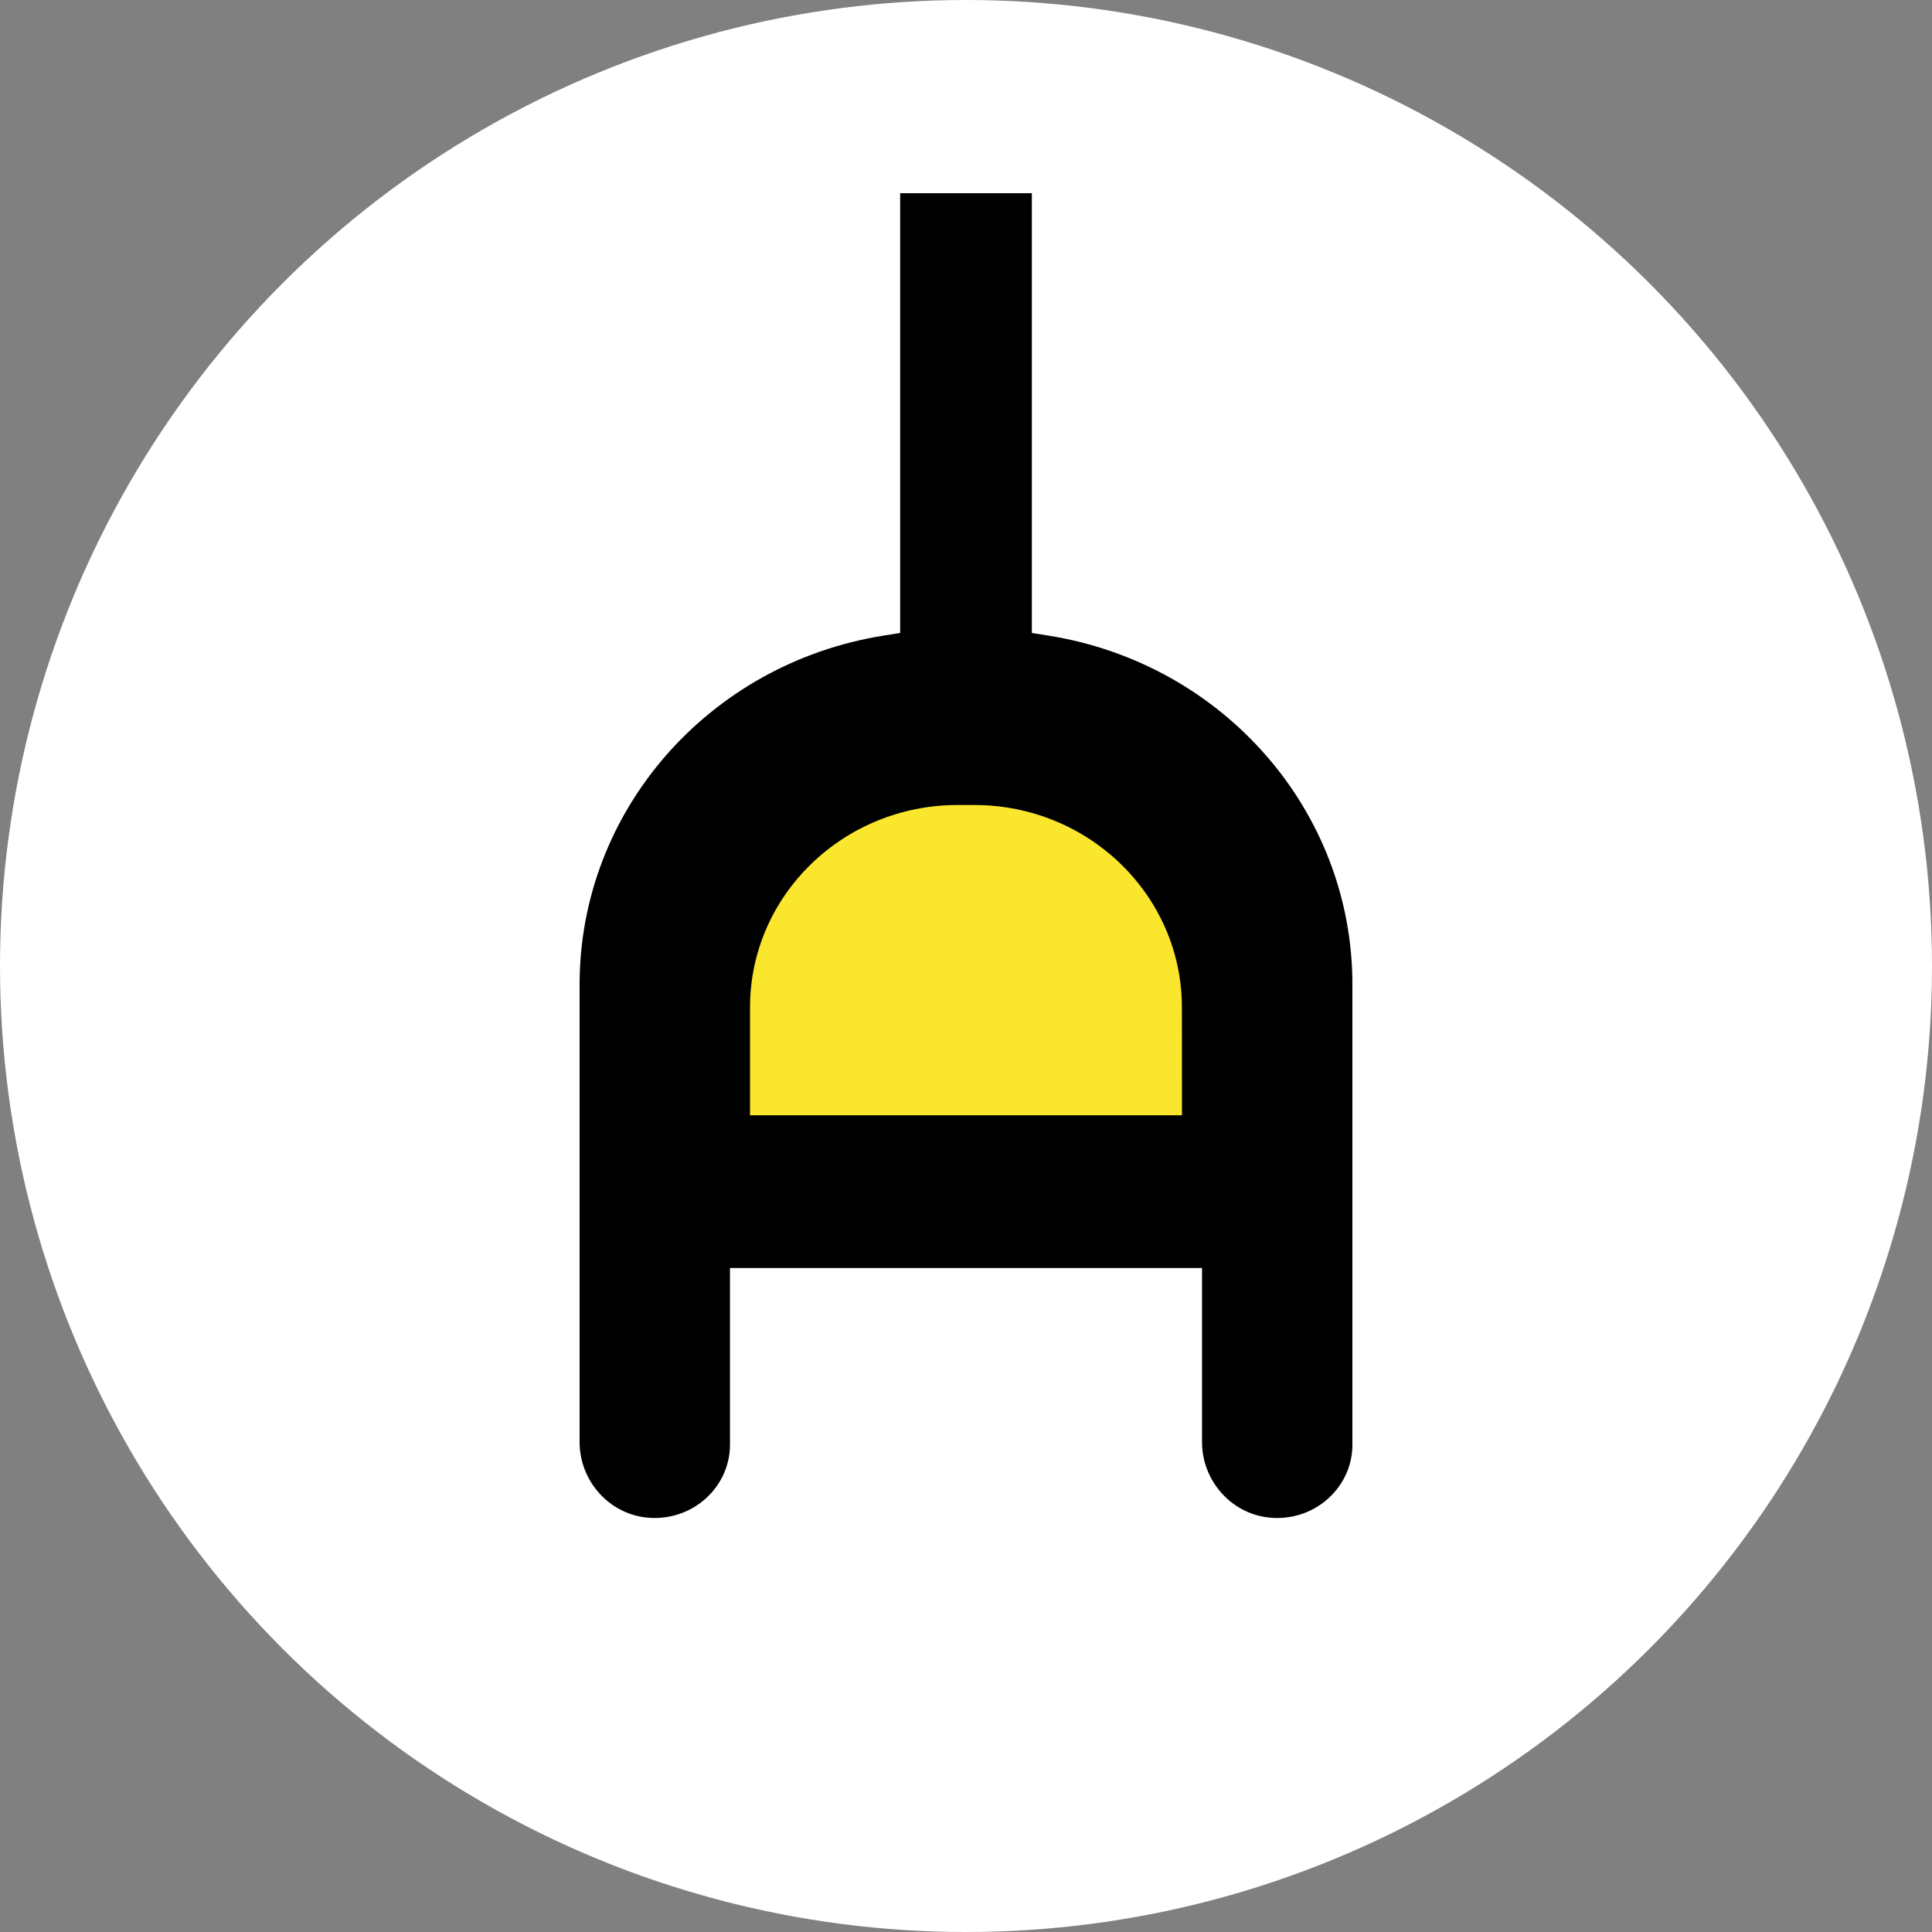 <svg width="24" height="24" viewBox="0 0 24 24" fill="none" xmlns="http://www.w3.org/2000/svg">
<rect x="0" y="0" width="24" height="24" fill="#808080" stroke="none"/>
<circle cx="12" cy="12" r="12" fill="white"/>
<path d="M13.026 7.896L12.818 7.863V2.4H11.182V7.863L10.974 7.896C8.797 8.245 7.2 10.079 7.2 12.229V17.915C7.2 18.399 7.574 18.823 8.07 18.855C8.613 18.89 9.068 18.469 9.068 17.947V15.752H14.932V17.915C14.932 18.399 15.306 18.823 15.802 18.855C16.345 18.891 16.8 18.469 16.8 17.947V12.228C16.8 10.079 15.203 8.245 13.026 7.896Z" fill="black"/>
<path d="M14.683 13.855H9.317V12.514C9.317 11.126 10.472 10 11.897 10H12.102C13.527 10 14.682 11.126 14.682 12.514L14.683 13.855Z" fill="#FAE62C"/>
</svg>